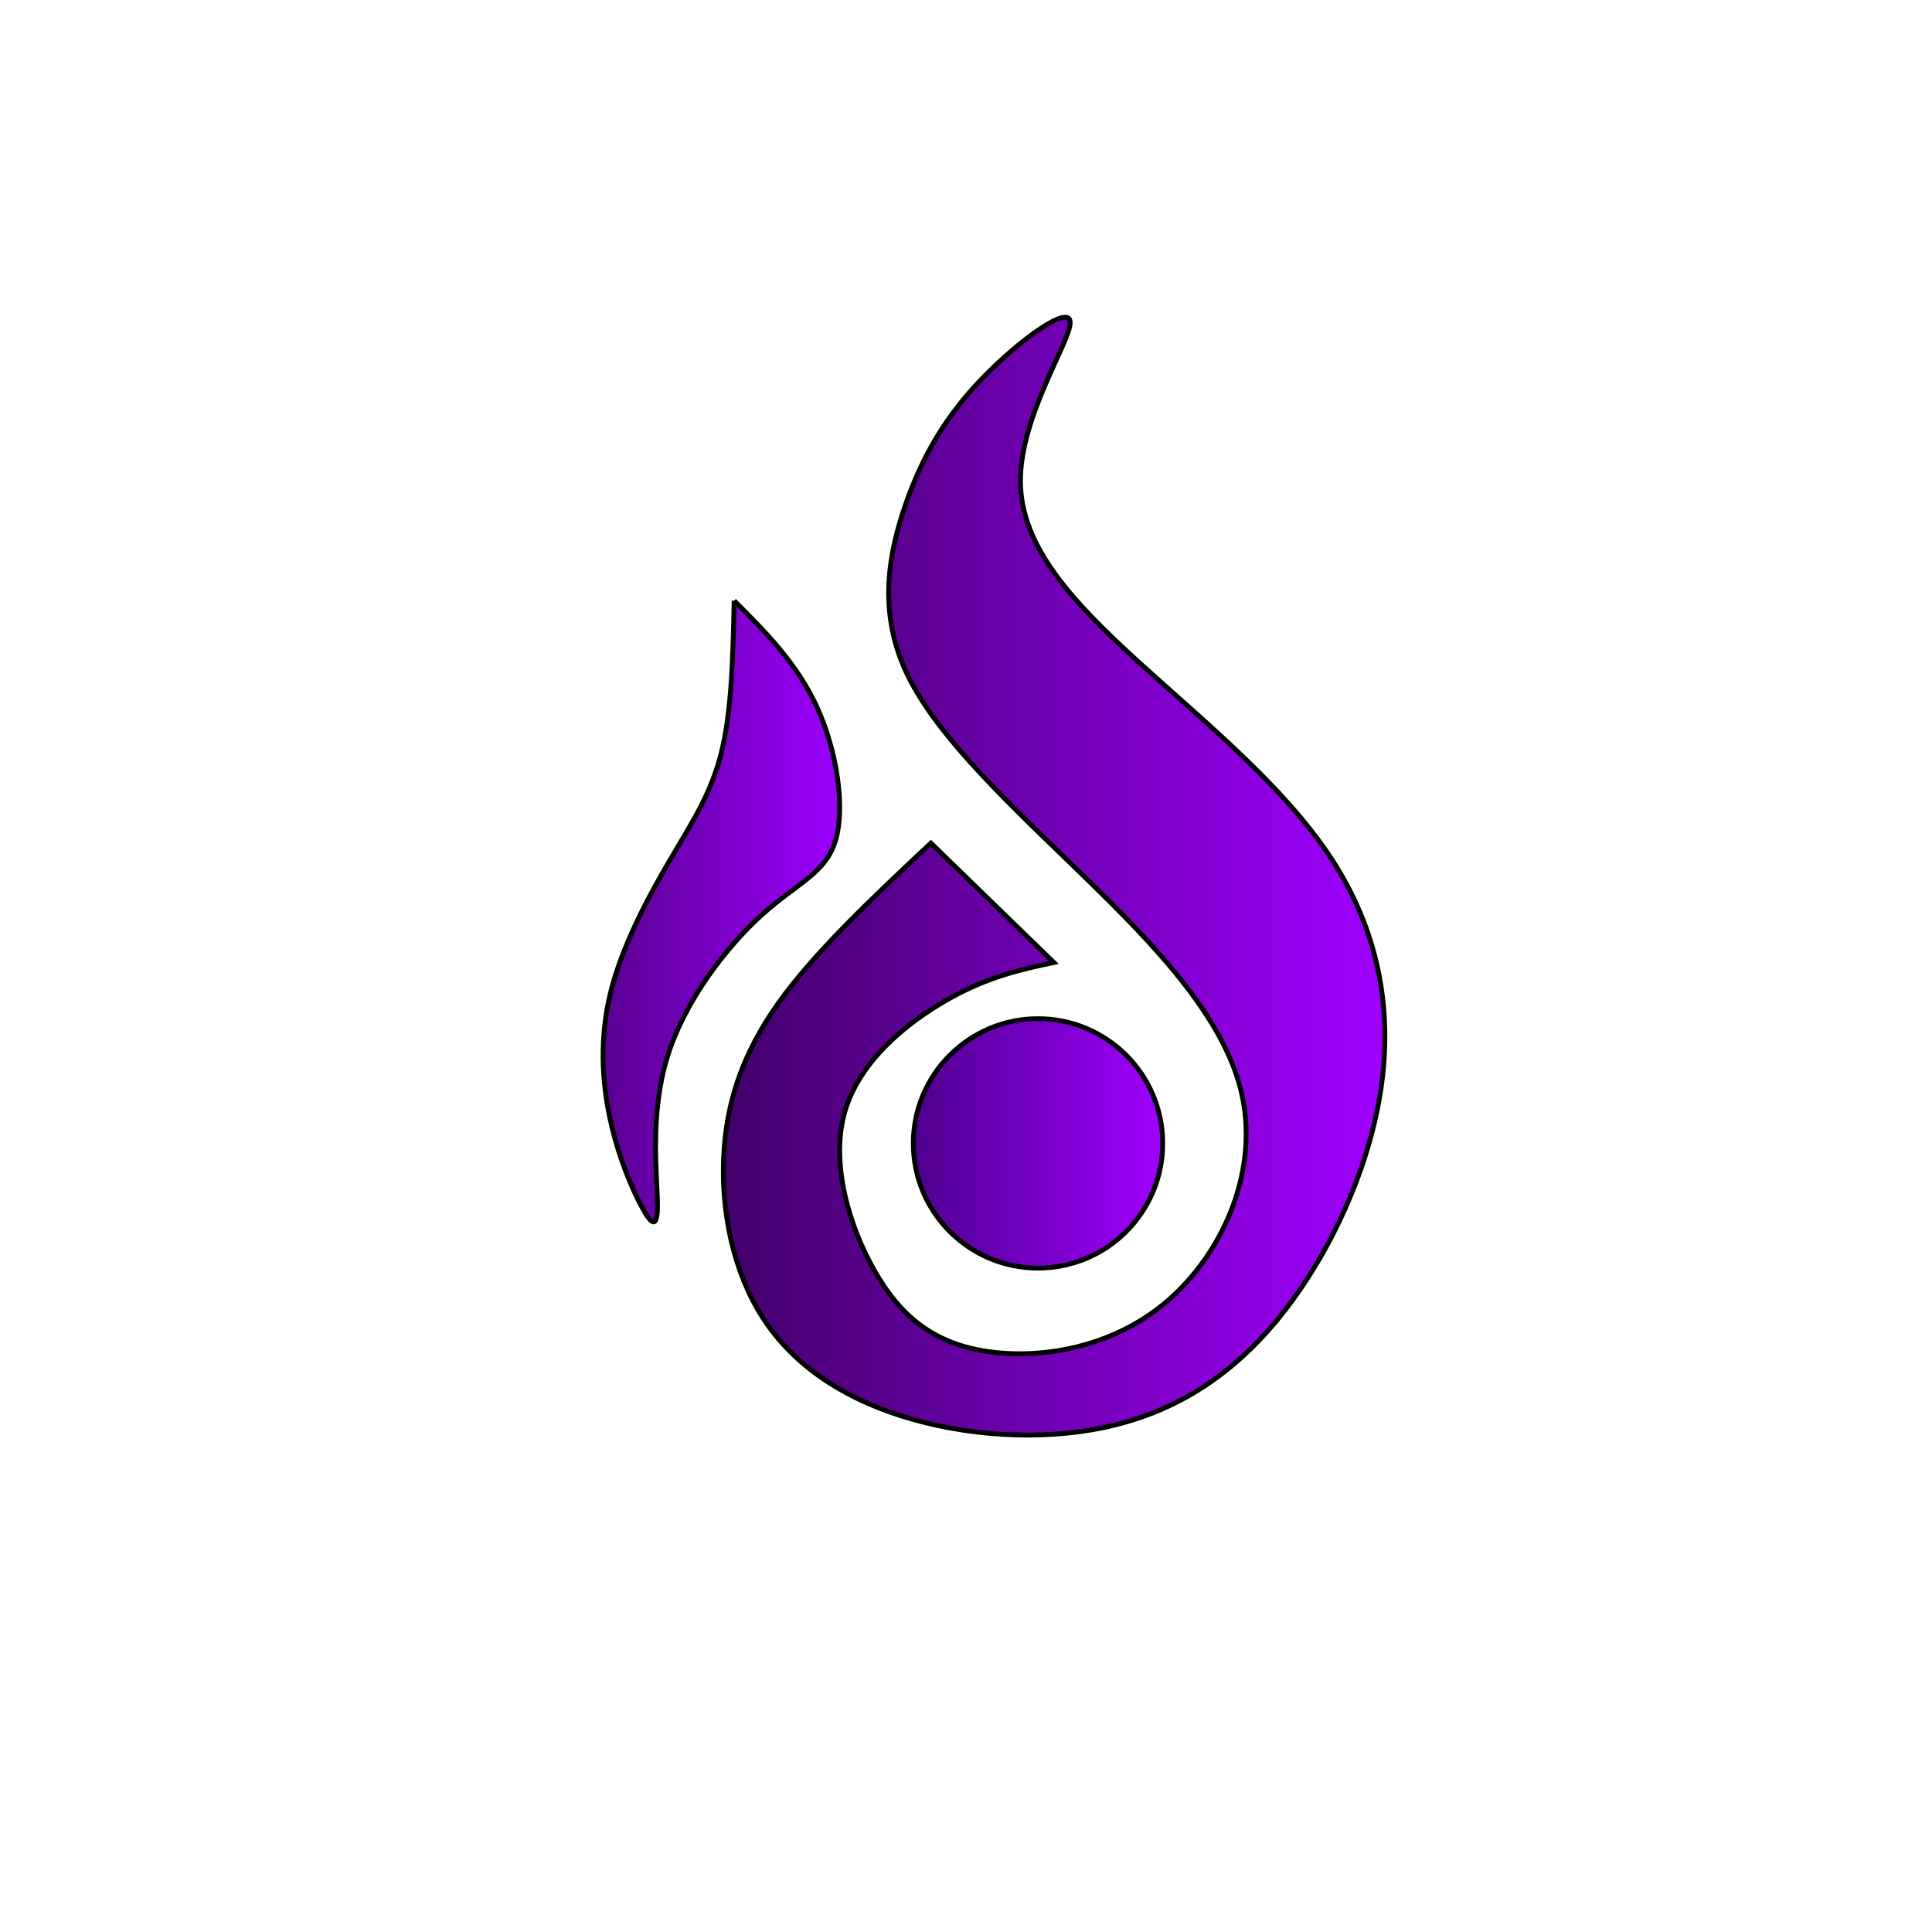 <?xml version="1.0" encoding="UTF-8" standalone="no"?>
<!-- Created with Inkscape (http://www.inkscape.org/) -->

<svg
   width="400"
   height="400"
   viewBox="0 0 400 400"
   version="1.1"
   id="svg1"
   xml:space="preserve"
   inkscape:version="1.4 (e7c3feb100, 2024-10-09)"
   sodipodi:docname="blazium.svg"
   xmlns:inkscape="http://www.inkscape.org/namespaces/inkscape"
   xmlns:sodipodi="http://sodipodi.sourceforge.net/DTD/sodipodi-0.dtd"
   xmlns:xlink="http://www.w3.org/1999/xlink"
   xmlns="http://www.w3.org/2000/svg"
   xmlns:svg="http://www.w3.org/2000/svg"><sodipodi:namedview
     id="namedview1"
     pagecolor="#ffffff"
     bordercolor="#111111"
     borderopacity="1"
     inkscape:showpageshadow="0"
     inkscape:pageopacity="0"
     inkscape:pagecheckerboard="1"
     inkscape:deskcolor="#d1d1d1"
     inkscape:document-units="px"
     inkscape:zoom="1.375"
     inkscape:cx="200"
     inkscape:cy="148.72727"
     inkscape:window-width="1876"
     inkscape:window-height="1012"
     inkscape:window-x="0"
     inkscape:window-y="0"
     inkscape:window-maximized="1"
     inkscape:current-layer="svg1" /><defs
     id="defs1"><linearGradient
       id="linearGradient115"
       inkscape:collect="always"><stop
         style="stop-color:#42006a;stop-opacity:1;"
         offset="0"
         id="stop114" /><stop
         style="stop-color:#a000ff;stop-opacity:1;"
         offset="1"
         id="stop115" /></linearGradient><linearGradient
       id="linearGradient113"
       inkscape:collect="always"><stop
         style="stop-color:#5a0090;stop-opacity:1;"
         offset="0"
         id="stop112" /><stop
         style="stop-color:#9c00ff;stop-opacity:1;"
         offset="1"
         id="stop113" /></linearGradient><linearGradient
       id="linearGradient109"
       inkscape:collect="always"><stop
         style="stop-color:#4d008d;stop-opacity:1;"
         offset="0"
         id="stop109" /><stop
         style="stop-color:#a000ff;stop-opacity:1;"
         offset="1"
         id="stop110" /></linearGradient><linearGradient
       id="swatch107"
       inkscape:swatch="solid"><stop
         style="stop-color:#000000;stop-opacity:1;"
         offset="0"
         id="stop107" /></linearGradient><linearGradient
       id="swatch104"
       inkscape:swatch="solid"><stop
         style="stop-color:#000000;stop-opacity:1;"
         offset="0"
         id="stop105" /></linearGradient><inkscape:path-effect
       effect="bspline"
       id="path-effect3"
       is_visible="true"
       lpeversion="1.3"
       weight="33.333"
       steps="2"
       helper_size="0"
       apply_no_weight="true"
       apply_with_weight="true"
       only_selected="false"
       uniform="false" /><inkscape:path-effect
       effect="bspline"
       id="path-effect2"
       is_visible="true"
       lpeversion="1.3"
       weight="33.333"
       steps="2"
       helper_size="0"
       apply_no_weight="true"
       apply_with_weight="true"
       only_selected="false"
       uniform="false" /><inkscape:path-effect
       effect="bspline"
       id="path-effect1"
       is_visible="true"
       lpeversion="1.3"
       weight="33.333"
       steps="2"
       helper_size="0"
       apply_no_weight="true"
       apply_with_weight="true"
       only_selected="false"
       uniform="false" /><linearGradient
       inkscape:collect="always"
       xlink:href="#linearGradient115"
       id="linearGradient110"
       x1="149.258"
       y1="181.398"
       x2="287.224"
       y2="181.398"
       gradientUnits="userSpaceOnUse" /><linearGradient
       inkscape:collect="always"
       xlink:href="#linearGradient109"
       id="linearGradient111"
       x1="188.591"
       y1="236.727"
       x2="241.227"
       y2="236.727"
       gradientUnits="userSpaceOnUse" /><linearGradient
       inkscape:collect="always"
       xlink:href="#linearGradient113"
       id="linearGradient112"
       x1="124.361"
       y1="188.749"
       x2="174.359"
       y2="188.749"
       gradientUnits="userSpaceOnUse" /></defs><g
     inkscape:groupmode="layer"
     id="layer2"
     inkscape:label="logo"
     style="opacity:1"><path
       style="fill-opacity:1;opacity:1;stroke:#000000;stroke-opacity:1;fill:url(#linearGradient110)"
       d="m 221.576,66.788 c 0,4 -10.424,19.515 -10.303,32.97 0.121,13.455 10.788,24.849 24.364,37.212 13.576,12.364 30.06,25.697 39.878,40.606 9.818,14.909 12.97,31.394 10.303,48.485 -2.667,17.091 -11.151,34.788 -21.333,47.151 -10.182,12.364 -22.06,19.394 -35.758,22.303 -13.697,2.909 -29.212,1.697 -41.939,-2.303 -12.728,-4 -22.667,-10.788 -28.848,-20.364 -6.182,-9.576 -8.606,-21.939 -8.121,-33.212 0.485,-11.273 3.879,-21.454 11.326,-31.943 7.447,-10.489 19.704,-21.996 31.583,-33.147 8.485,8.242 16.97,16.485 25.455,24.727 -6.788,1.455 -13.576,2.909 -21.939,7.636 -8.364,4.727 -18.303,12.727 -21.333,23.273 -3.03,10.546 0.848,23.636 6.182,32.97 5.333,9.333 12.121,14.909 23.03,16.606 10.909,1.697 25.939,-0.485 37.454,-10.303 11.515,-9.818 19.515,-27.272 15.272,-44 -4.243,-16.728 -20.727,-32.727 -35.636,-47.152 -14.909,-14.424 -28.242,-27.273 -33.818,-39.636 -5.576,-12.364 -3.394,-24.242 0.121,-34.303 3.515,-10.061 8.364,-18.303 16,-26.182 7.636,-7.879 18.061,-15.394 18.061,-11.394 z"
       id="path1"
       inkscape:path-effect="#path-effect2"
       inkscape:original-d="m 232,55.272728 c -10.42425,15.515161 -20.84828,31.02999 -31.27273,46.545452 10.66688,11.39417 21.33333,22.78788 32,34.18182 16.48518,13.3336 32.96936,26.6664 49.45455,40 3.15158,16.48518 6.30297,32.96937 9.45455,49.45454 -8.48502,17.69733 -16.96952,35.39358 -25.45454,53.09092 -11.87903,7.03045 -23.75734,14.06046 -35.63637,21.09091 C 215.02999,298.42422 199.51546,297.21215 184,296 c -9.93959,-6.78801 -19.8786,-13.57563 -29.81819,-20.36364 -2.42428,-12.36387 -4.84848,-24.72727 -7.27272,-37.09091 3.39401,-10.18202 6.78788,-20.36363 10.18182,-30.54545 11.39417,-10.90931 35.63636,-33.45455 35.63636,-33.45455 8.48485,8.24243 16.9697,16.48485 25.45455,24.72728 0,0 -13.57576,2.90909 -20.36364,4.36363 -9.93959,8.00016 -19.87859,15.99984 -29.81818,24 3.87886,13.09117 7.75757,26.18183 11.63636,39.27273 6.78802,5.57587 13.57576,11.15152 20.36364,16.72727 15.0306,-2.18186 30.06061,-4.36363 45.09091,-6.54545 8.00016,-17.4549 15.99984,-34.90874 24,-52.36364 -16.48518,-16.00032 -32.9697,-32 -49.45455,-48 -13.3336,-12.84874 -26.66666,-25.69697 -40,-38.54545 2.18187,-11.87903 4.36364,-23.75758 6.54546,-35.63637 4.84858,-8.242585 9.69697,-16.484844 14.54545,-24.727268 C 211.15172,70.30288 221.57575,62.787883 232,55.272728 Z"
       sodipodi:nodetypes="cccccccccccccccccccccccc" /><circle
       style="fill-opacity:1;stroke:#000000;stroke-opacity:1;fill:url(#linearGradient111)"
       id="path2"
       cx="214.909"
       cy="236.727"
       r="25.818" /><path
       style="fill-opacity:1;stroke:#000000;stroke-opacity:1;fill:url(#linearGradient112)"
       d="m 152,124.364 c 6.545,6.545 13.091,13.091 17.212,22.182 4.121,9.091 5.818,20.727 3.758,27.515 -2.061,6.788 -7.879,8.727 -15.152,15.273 -7.273,6.546 -16,17.697 -19.636,29.455 -3.636,11.758 -2.182,24.121 -2.061,29.939 0.121,5.818 -1.091,5.091 -3.152,1.333 -2.061,-3.758 -4.97,-10.545 -6.667,-18.424 -1.697,-7.879 -2.182,-16.848 0.121,-26.182 2.303,-9.333 7.394,-19.03 12,-26.909 4.606,-7.879 8.727,-13.939 10.909,-22.667 2.182,-8.727 2.424,-20.121 2.667,-31.515"
       id="path3"
       inkscape:path-effect="#path-effect3"
       inkscape:original-d="m 152,124.36364 c 6.54545,6.54545 13.09078,13.09078 19.63636,19.63637 1.69701,11.6366 3.39394,23.27272 5.09091,34.90908 -5.8183,1.93943 -11.63636,3.87879 -17.45454,5.81818 -8.72745,11.15174 -17.45455,22.30303 -26.18182,33.45455 1.45457,12.36388 2.90909,24.72727 4.36364,37.09091 -1.21215,-0.72729 -2.42425,-1.45455 -3.63637,-2.18182 -2.90915,-6.78802 -5.81818,-13.57576 -8.72727,-20.36364 -0.48486,-8.96987 -0.9697,-17.93939 -1.45455,-26.90909 5.09101,-9.69716 10.18182,-19.39394 15.27273,-29.09091 4.1213,-6.06072 8.24243,-12.12121 12.36364,-18.18182 0.24243,-11.39416 0.48485,-22.78787 0.72727,-34.18181"
       sodipodi:nodetypes="cccccccccccc" /></g></svg>
